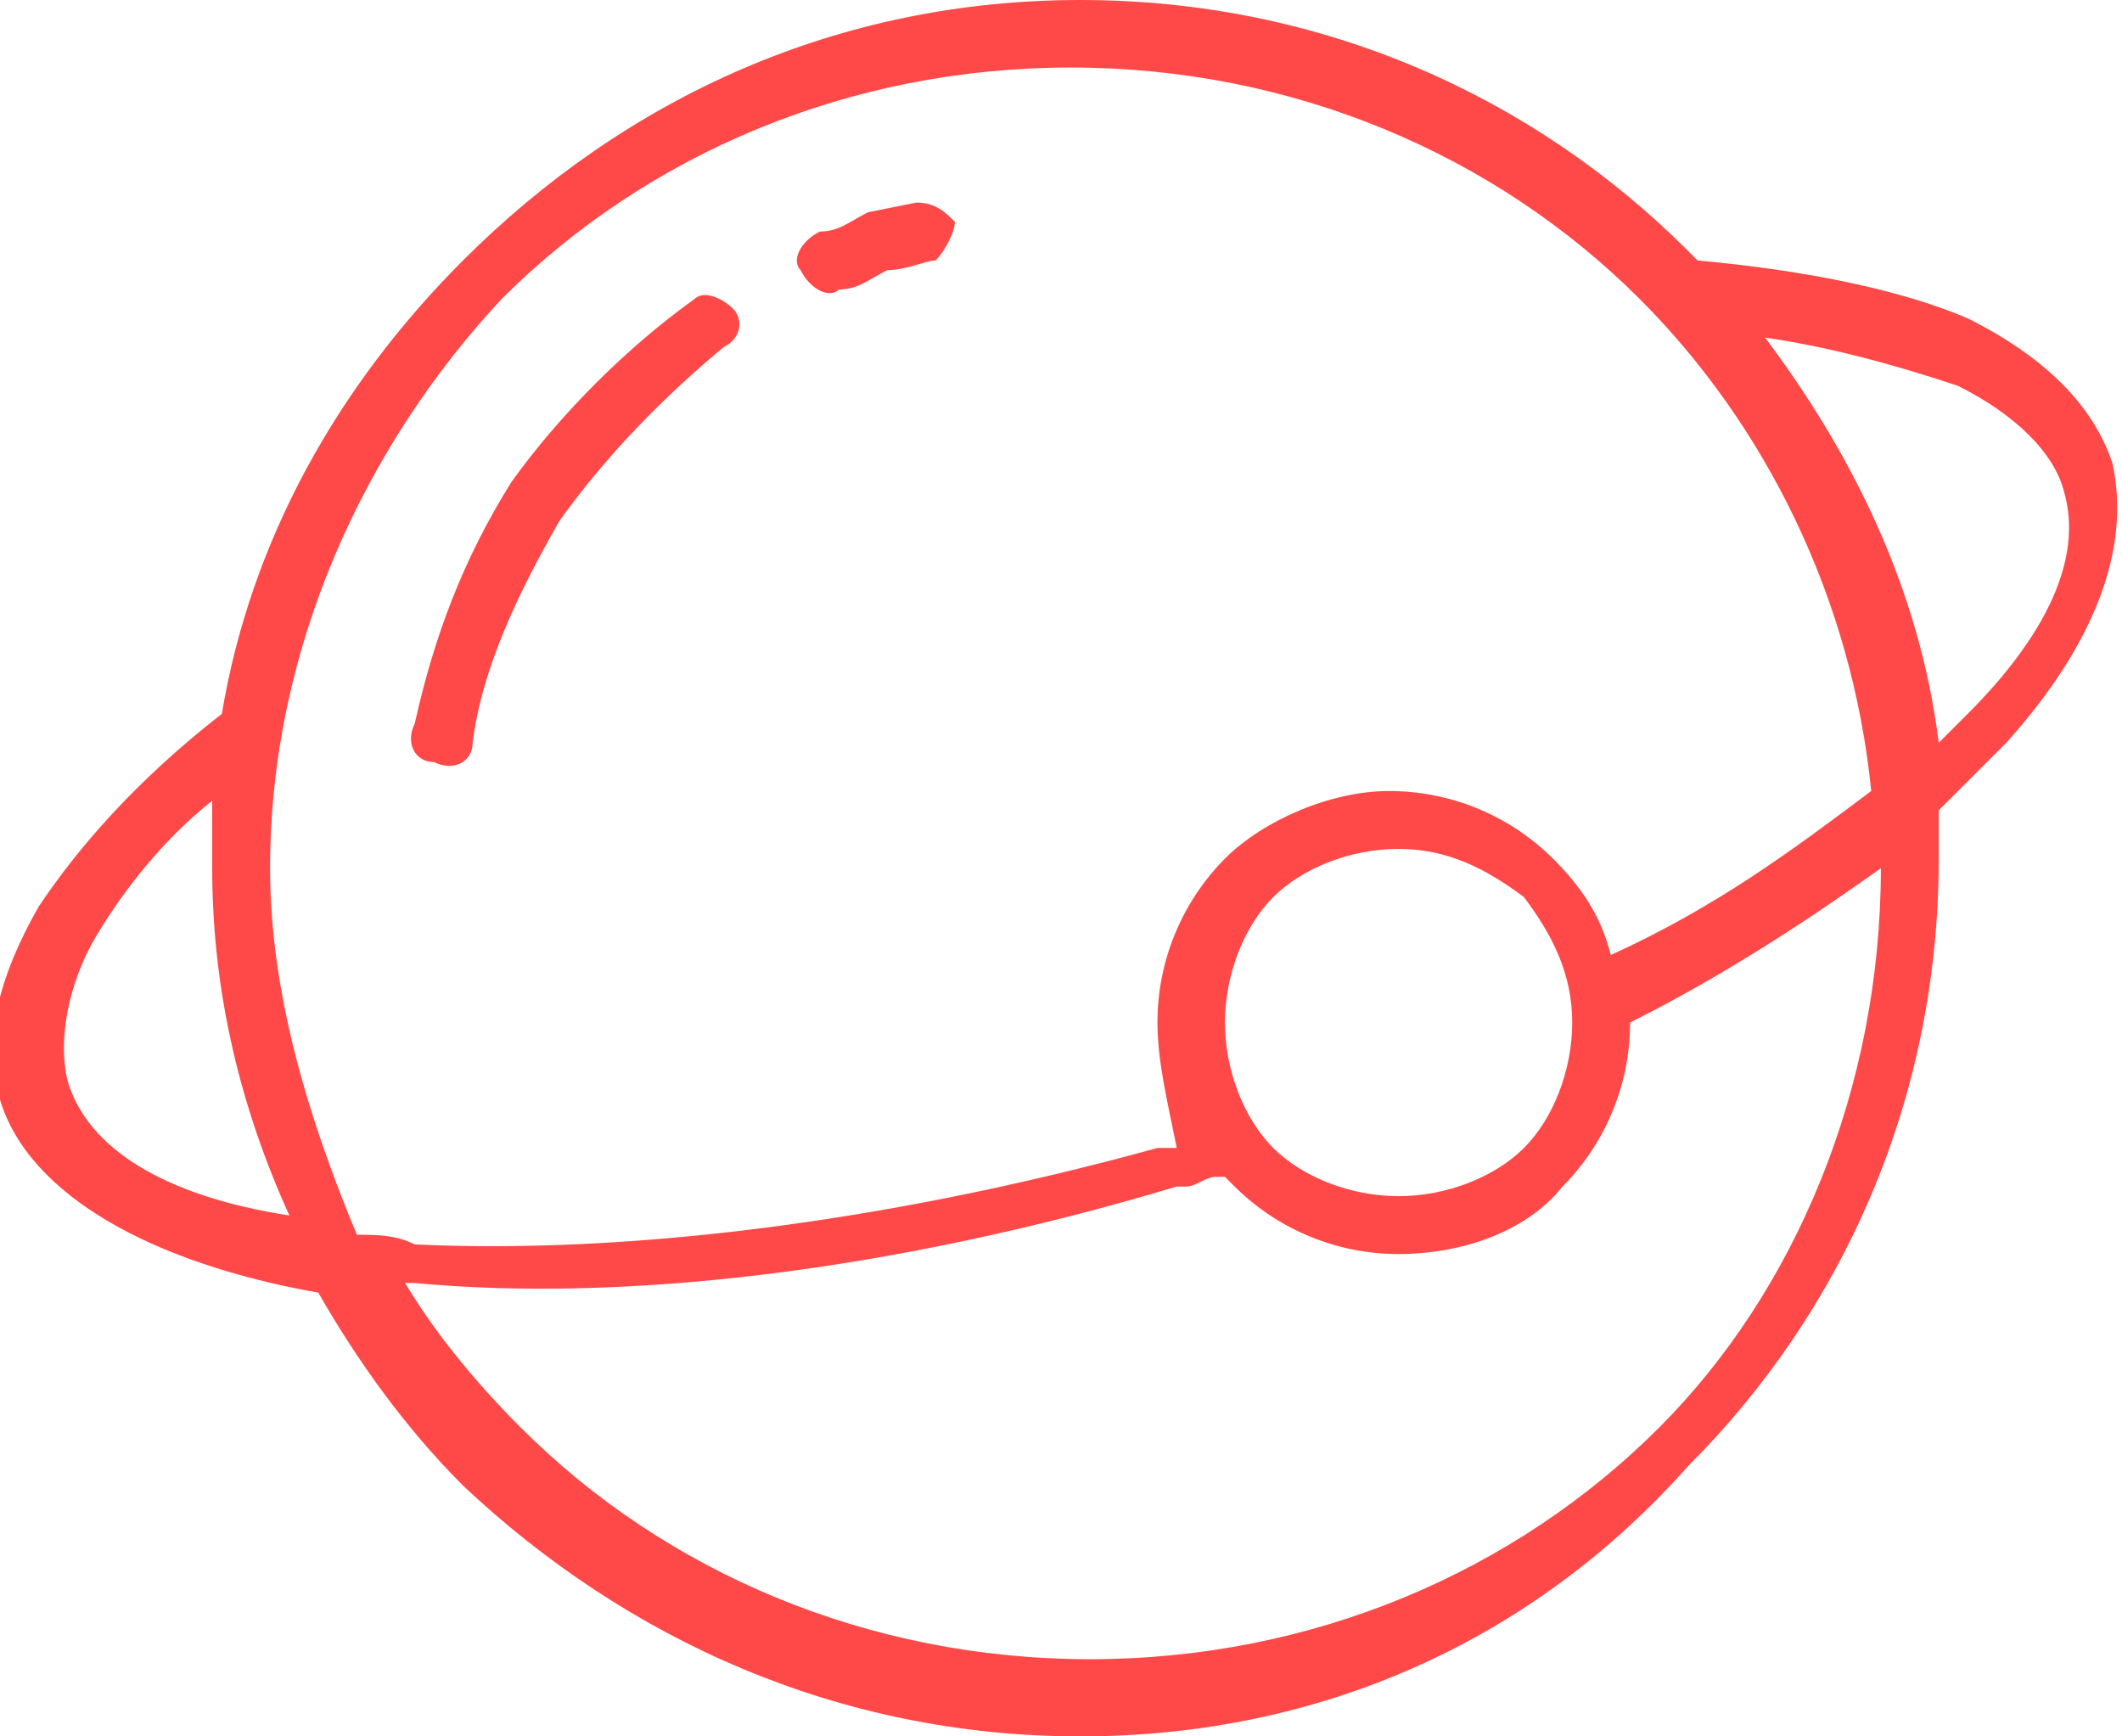 <?xml version="1.0" encoding="utf-8"?>
<!-- Generator: Adobe Illustrator 21.0.0, SVG Export Plug-In . SVG Version: 6.00 Build 0)  -->
<svg version="1.1" id="图层_1" xmlns="http://www.w3.org/2000/svg" xmlns:xlink="http://www.w3.org/1999/xlink" x="0px" y="0px"
	 viewBox="0 0 22 18" style="enable-background:new 0 0 22 18;" xml:space="preserve">
<style type="text/css">
	.st0{fill:#FF4948;}
</style>
<path class="st0" d="M4.9,7.7c0,0.2-0.2,0.3-0.4,0.2c-0.2,0-0.3-0.2-0.2-0.4c0.2-0.9,0.5-1.7,1-2.5c0.5-0.7,1.2-1.4,1.9-1.9
	c0.1-0.1,0.3,0,0.4,0.1c0.1,0.1,0.1,0.3-0.1,0.4C6.9,4.1,6.3,4.7,5.8,5.4C5.4,6.1,5,6.9,4.9,7.7L4.9,7.7z M11.2,0
	c2.5,0,4.7,1,6.3,2.6l0.1,0.1c1.1,0.1,2.1,0.3,2.8,0.6c0.8,0.4,1.3,0.9,1.5,1.5c0.2,0.9-0.2,1.9-1.1,2.9c-0.2,0.2-0.4,0.4-0.7,0.7
	c0,0.1,0,0.3,0,0.5c0,2.5-1,4.7-2.6,6.3C15.9,17,13.7,18,11.2,18c-2.5,0-4.7-1-6.4-2.6c-0.6-0.6-1.1-1.3-1.5-2c-1.7-0.3-3-1-3.3-2
	c-0.2-0.6,0-1.3,0.4-2c0.4-0.6,1-1.3,1.9-2c0.3-1.8,1.2-3.4,2.5-4.7C6.5,1,8.7,0,11.2,0L11.2,0z M18.3,3.5c0.9,1.2,1.6,2.6,1.8,4.2
	c0.1-0.1,0.2-0.2,0.3-0.3c0.8-0.8,1.2-1.6,1-2.3c-0.1-0.4-0.5-0.8-1.1-1.1C19.7,3.8,19,3.6,18.3,3.5L18.3,3.5z M3,12.6
	C2.5,11.5,2.2,10.3,2.2,9c0-0.2,0-0.5,0-0.7C1.7,8.7,1.3,9.2,1,9.7c-0.3,0.5-0.4,1.1-0.3,1.5C0.9,11.9,1.7,12.4,3,12.6L3,12.6z
	 M19.5,9c-0.7,0.5-1.6,1.1-2.6,1.6v0c0,0.7-0.3,1.3-0.7,1.7c-0.4,0.5-1.1,0.7-1.7,0.7c-0.7,0-1.3-0.3-1.7-0.7l-0.1-0.1l-0.1,0
	c-0.1,0-0.2,0.1-0.3,0.1l-0.1,0c-3,0.9-5.8,1.2-7.9,1c0,0-0.1,0-0.1,0c0.3,0.5,0.7,1,1.2,1.5c1.5,1.5,3.6,2.4,5.9,2.4
	c2.3,0,4.4-0.9,5.9-2.4C18.6,13.4,19.5,11.3,19.5,9L19.5,9z M3.7,12.8c0.2,0,0.4,0,0.6,0.1c2.1,0.1,4.8-0.2,7.7-1l0,0
	c0.1,0,0.1,0,0.2,0C12.1,11.4,12,11,12,10.6c0-0.7,0.3-1.3,0.7-1.7c0.4-0.4,1.1-0.7,1.7-0.7c0.7,0,1.3,0.3,1.7,0.7
	c0.3,0.3,0.5,0.6,0.6,1c1.1-0.5,1.9-1.1,2.7-1.7c-0.2-2-1.1-3.8-2.4-5.1c-1.5-1.5-3.6-2.4-5.9-2.4c-2.3,0-4.4,0.9-5.9,2.4
	C3.8,4.6,2.8,6.7,2.8,9C2.8,10.3,3.2,11.6,3.7,12.8L3.7,12.8z M15.8,9.3C15.4,9,15,8.8,14.5,8.8c-0.5,0-1,0.2-1.3,0.5
	c-0.3,0.3-0.5,0.8-0.5,1.3c0,0.5,0.2,1,0.5,1.3c0.3,0.3,0.8,0.5,1.3,0.5c0.5,0,1-0.2,1.3-0.5c0.3-0.3,0.5-0.8,0.5-1.3
	C16.3,10.1,16.1,9.7,15.8,9.3L15.8,9.3z M8.7,3C8.6,3.1,8.4,3,8.3,2.8c-0.1-0.1,0-0.3,0.2-0.4c0.2,0,0.3-0.1,0.5-0.2l0.5-0.1
	c0.2,0,0.3,0.1,0.4,0.2c0,0.1-0.1,0.3-0.2,0.4c-0.1,0-0.3,0.1-0.5,0.1C9,2.9,8.9,3,8.7,3L8.7,3z M8.7,3"/>
</svg>
